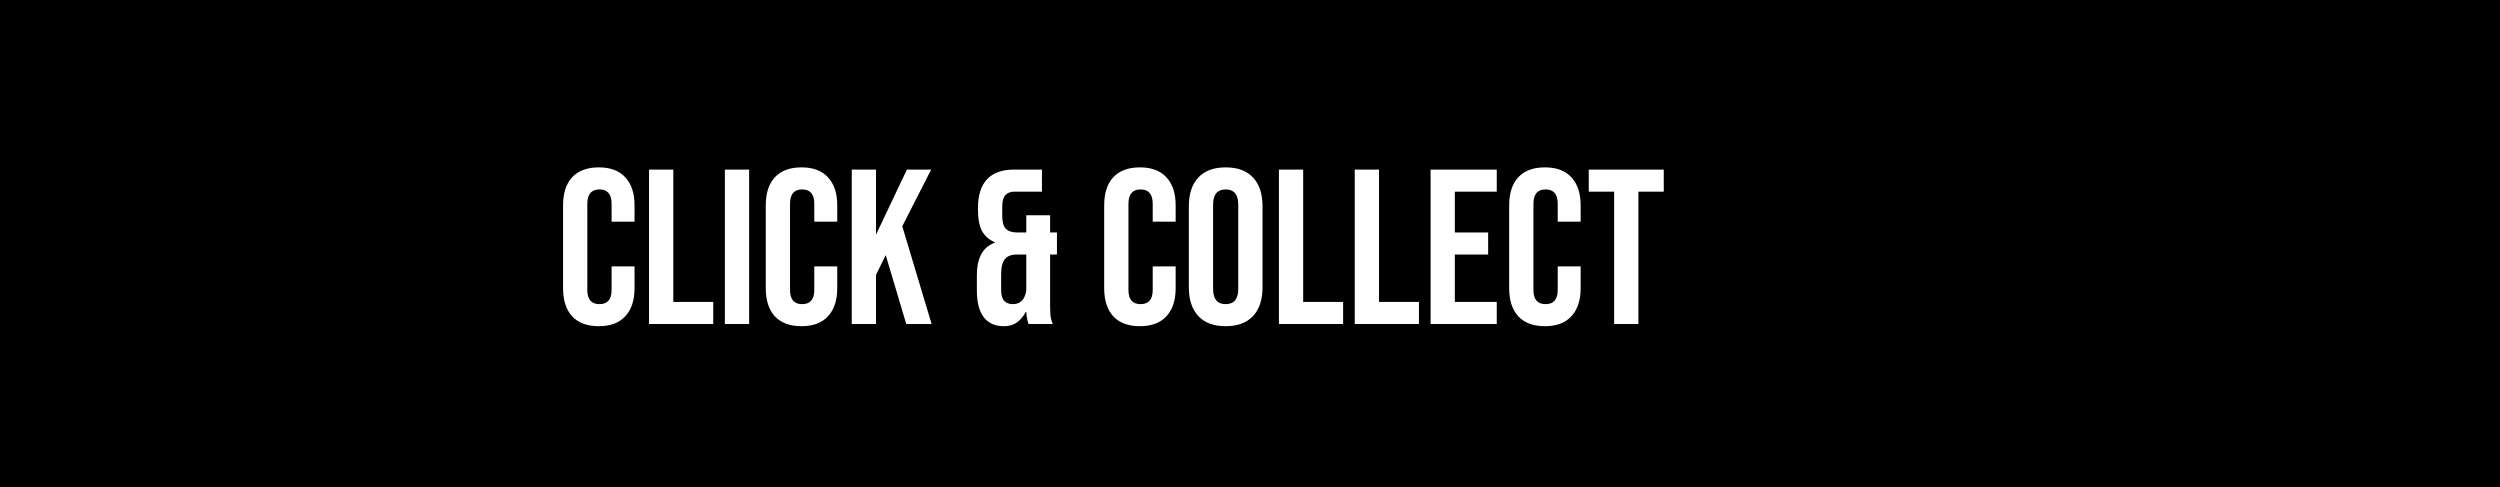 <svg width="272" height="53" viewBox="0 0 272 53" fill="none" xmlns="http://www.w3.org/2000/svg">
<rect width="272" height="53" fill="black"/>
<path d="M65.148 35.49C63.885 35.49 62.916 35.13 62.245 34.41C61.589 33.69 61.261 32.674 61.261 31.362V22.338C61.261 21.026 61.589 20.01 62.245 19.29C62.916 18.57 63.885 18.21 65.148 18.21C66.412 18.21 67.373 18.57 68.028 19.29C68.701 20.01 69.037 21.026 69.037 22.338V24.114H66.54V22.17C66.54 21.13 66.1 20.61 65.221 20.61C64.341 20.61 63.901 21.13 63.901 22.17V31.554C63.901 32.578 64.341 33.09 65.221 33.09C66.1 33.09 66.54 32.578 66.54 31.554V28.986H69.037V31.362C69.037 32.674 68.701 33.69 68.028 34.41C67.373 35.13 66.412 35.49 65.148 35.49ZM70.616 18.45H73.256V32.85H77.6V35.25H70.616V18.45ZM78.866 18.45H81.506V35.25H78.866V18.45ZM87.203 35.49C85.939 35.49 84.971 35.13 84.299 34.41C83.643 33.69 83.315 32.674 83.315 31.362V22.338C83.315 21.026 83.643 20.01 84.299 19.29C84.971 18.57 85.939 18.21 87.203 18.21C88.467 18.21 89.427 18.57 90.083 19.29C90.755 20.01 91.091 21.026 91.091 22.338V24.114H88.595V22.17C88.595 21.13 88.155 20.61 87.275 20.61C86.395 20.61 85.955 21.13 85.955 22.17V31.554C85.955 32.578 86.395 33.09 87.275 33.09C88.155 33.09 88.595 32.578 88.595 31.554V28.986H91.091V31.362C91.091 32.674 90.755 33.69 90.083 34.41C89.427 35.13 88.467 35.49 87.203 35.49ZM92.671 18.45H95.311V25.53L98.671 18.45H101.311L98.167 24.618L101.359 35.25H98.599L96.367 27.762L95.311 29.898V35.25H92.671V18.45ZM109.212 35.49C108.252 35.49 107.524 35.162 107.028 34.506C106.532 33.85 106.284 32.898 106.284 31.65V29.898C106.284 29.018 106.436 28.282 106.74 27.69C107.044 27.098 107.54 26.666 108.228 26.394V26.346C107.604 26.09 107.14 25.682 106.836 25.122C106.548 24.546 106.404 23.81 106.404 22.914V22.602C106.404 21.242 106.732 20.21 107.388 19.506C108.044 18.802 109.028 18.45 110.34 18.45H113.364V20.85H110.388C109.956 20.85 109.62 20.978 109.38 21.234C109.156 21.49 109.044 21.906 109.044 22.482V23.514C109.044 24.154 109.172 24.61 109.428 24.882C109.7 25.154 110.1 25.29 110.628 25.29H111.66V23.418H114.252V25.29H114.996V27.69H114.252V33.21C114.252 33.69 114.268 34.082 114.3 34.386C114.332 34.674 114.412 34.962 114.54 35.25H111.9C111.772 34.898 111.692 34.458 111.66 33.93H111.612C111.324 34.458 110.988 34.85 110.604 35.106C110.236 35.362 109.772 35.49 109.212 35.49ZM110.196 33.09C111.028 33.09 111.516 32.586 111.66 31.578V27.69H110.652C110.044 27.69 109.604 27.858 109.332 28.194C109.06 28.514 108.924 29.058 108.924 29.826V31.53C108.924 32.09 109.036 32.49 109.26 32.73C109.484 32.97 109.796 33.09 110.196 33.09ZM124.023 35.49C122.759 35.49 121.791 35.13 121.119 34.41C120.463 33.69 120.135 32.674 120.135 31.362V22.338C120.135 21.026 120.463 20.01 121.119 19.29C121.791 18.57 122.759 18.21 124.023 18.21C125.287 18.21 126.247 18.57 126.903 19.29C127.575 20.01 127.911 21.026 127.911 22.338V24.114H125.415V22.17C125.415 21.13 124.975 20.61 124.095 20.61C123.215 20.61 122.775 21.13 122.775 22.17V31.554C122.775 32.578 123.215 33.09 124.095 33.09C124.975 33.09 125.415 32.578 125.415 31.554V28.986H127.911V31.362C127.911 32.674 127.575 33.69 126.903 34.41C126.247 35.13 125.287 35.49 124.023 35.49ZM133.354 35.49C132.058 35.49 131.066 35.122 130.378 34.386C129.69 33.65 129.346 32.61 129.346 31.266V22.434C129.346 21.09 129.69 20.05 130.378 19.314C131.066 18.578 132.058 18.21 133.354 18.21C134.65 18.21 135.642 18.578 136.33 19.314C137.018 20.05 137.362 21.09 137.362 22.434V31.266C137.362 32.61 137.018 33.65 136.33 34.386C135.642 35.122 134.65 35.49 133.354 35.49ZM133.354 33.09C134.266 33.09 134.722 32.538 134.722 31.434V22.266C134.722 21.162 134.266 20.61 133.354 20.61C132.442 20.61 131.986 21.162 131.986 22.266V31.434C131.986 32.538 132.442 33.09 133.354 33.09ZM139.147 18.45H141.787V32.85H146.131V35.25H139.147V18.45ZM147.397 18.45H150.037V32.85H154.381V35.25H147.397V18.45ZM155.647 18.45H162.847V20.85H158.287V25.29H161.911V27.69H158.287V32.85H162.847V35.25H155.647V18.45ZM168.086 35.49C166.822 35.49 165.854 35.13 165.182 34.41C164.526 33.69 164.198 32.674 164.198 31.362V22.338C164.198 21.026 164.526 20.01 165.182 19.29C165.854 18.57 166.822 18.21 168.086 18.21C169.35 18.21 170.31 18.57 170.966 19.29C171.638 20.01 171.974 21.026 171.974 22.338V24.114H169.478V22.17C169.478 21.13 169.038 20.61 168.158 20.61C167.278 20.61 166.838 21.13 166.838 22.17V31.554C166.838 32.578 167.278 33.09 168.158 33.09C169.038 33.09 169.478 32.578 169.478 31.554V28.986H171.974V31.362C171.974 32.674 171.638 33.69 170.966 34.41C170.31 35.13 169.35 35.49 168.086 35.49ZM175.617 20.85H172.857V18.45H181.017V20.85H178.257V35.25H175.617V20.85Z" fill="white"/>
</svg>
